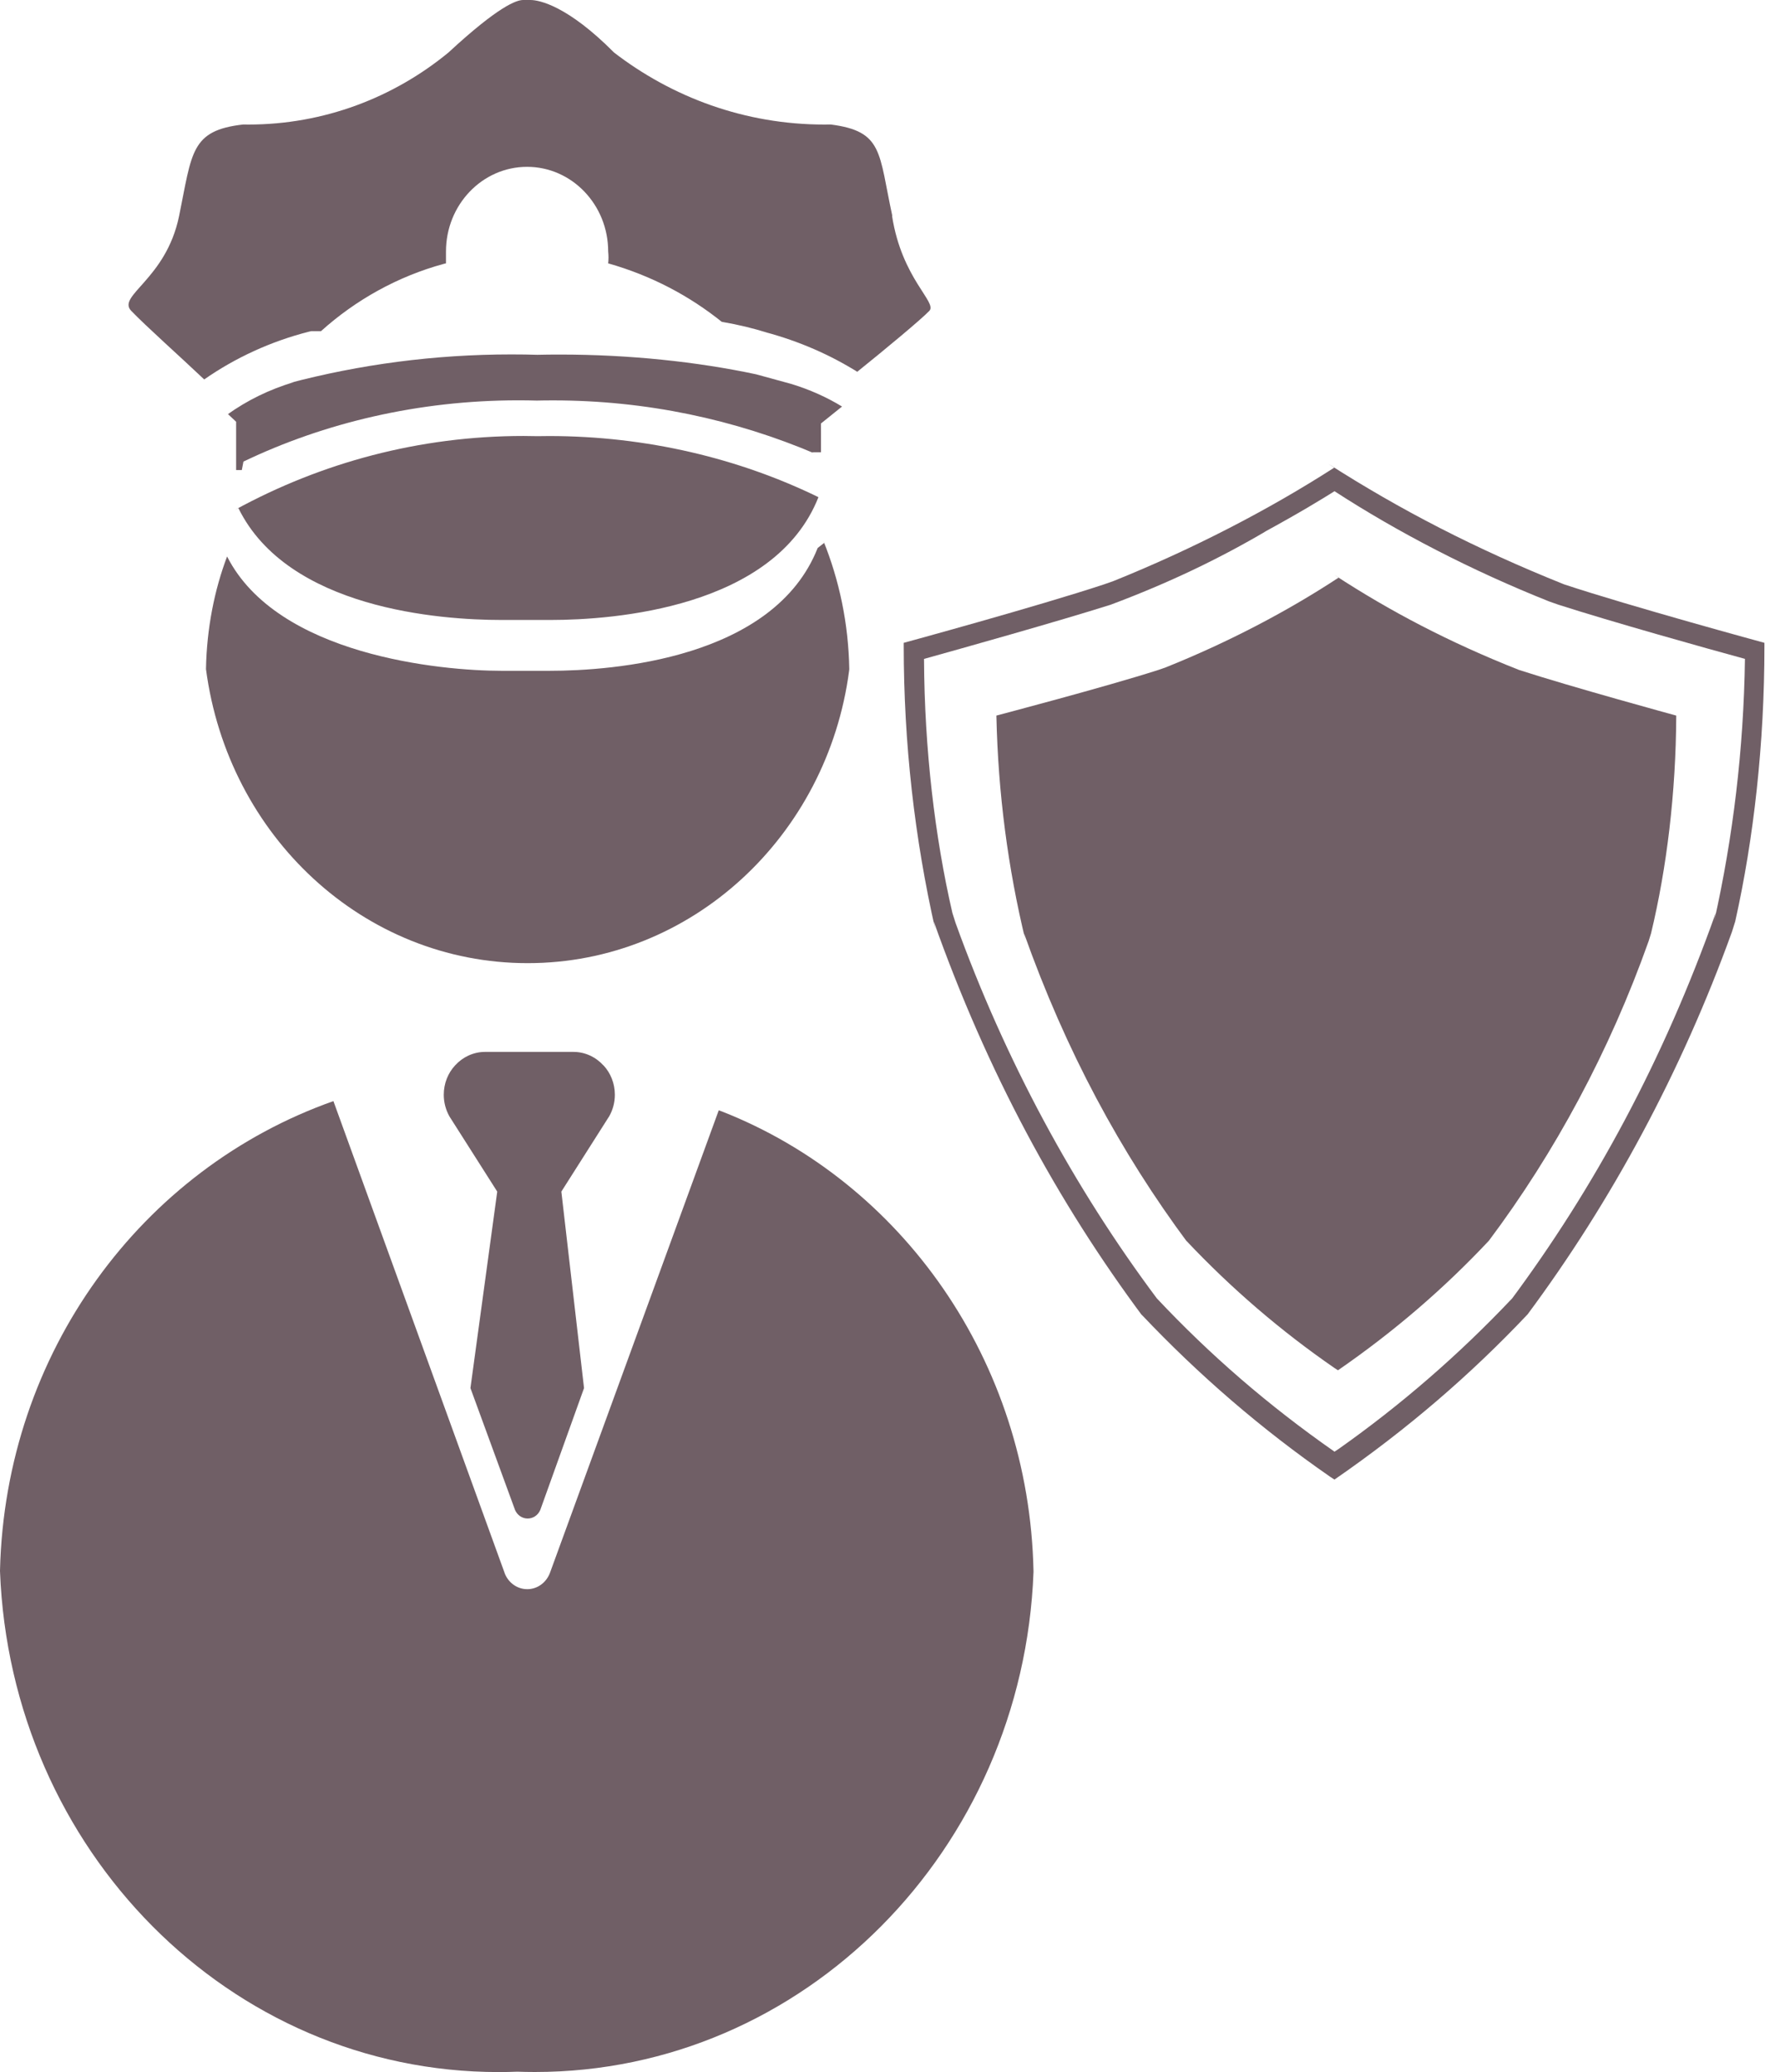 <svg width="55" height="64" viewBox="0 0 55 64" fill="none" xmlns="http://www.w3.org/2000/svg">
<path d="M41.233 15.171C43.204 16.449 45.484 17.629 47.872 18.579L48.152 18.677C49.78 19.201 52.763 20.037 53.917 20.351C53.877 23.154 53.549 25.855 52.967 28.455L53.014 28.199C51.395 32.75 49.27 36.688 46.651 40.203L46.724 40.103C45.088 41.834 43.293 43.392 41.359 44.756L41.235 44.838C39.175 43.4 37.378 41.84 35.751 40.109L35.745 40.103C33.191 36.688 31.057 32.75 29.526 28.507L29.428 28.199C28.884 25.845 28.566 23.142 28.551 20.362V20.352C29.679 20.038 32.663 19.201 34.316 18.679C36.132 17.999 37.671 17.257 39.135 16.397L38.978 16.481C40.181 15.827 40.857 15.409 41.233 15.173V15.171ZM41.233 14.44C39.208 15.743 36.862 16.957 34.41 17.945L34.115 18.049C32.059 18.729 27.924 19.855 27.924 19.855C27.924 19.881 27.924 19.91 27.924 19.941C27.924 22.962 28.261 25.901 28.901 28.719L28.852 28.461C30.5 33.102 32.668 37.117 35.341 40.701L35.268 40.599C37.041 42.474 38.993 44.154 41.099 45.612L41.233 45.7C43.475 44.154 45.427 42.472 47.195 40.603L47.199 40.599C49.79 37.113 51.957 33.1 53.517 28.777L53.616 28.461C54.189 25.904 54.519 22.968 54.519 19.953C54.519 19.919 54.519 19.883 54.519 19.849V19.855C54.519 19.855 50.382 18.729 48.328 18.049C45.588 16.951 43.25 15.739 41.043 14.326L41.233 14.44Z" fill="#705F66"/>
<path d="M51.792 22.102C51.792 22.102 48.533 21.212 46.929 20.69C44.789 19.844 42.956 18.884 41.233 17.759L41.365 17.839C39.775 18.884 37.941 19.844 36.018 20.614L35.801 20.69C34.173 21.214 30.787 22.102 30.787 22.102C30.839 24.513 31.147 26.823 31.684 29.039L31.64 28.825C32.931 32.456 34.623 35.595 36.711 38.401L36.654 38.321C38.045 39.797 39.58 41.114 41.237 42.256L41.342 42.324C43.094 41.114 44.621 39.795 46 38.327L46.004 38.323C48.045 35.601 49.738 32.458 50.941 29.069L51.016 28.827C51.501 26.811 51.783 24.494 51.794 22.11V22.104L51.792 22.102Z" fill="#705F66"/>
<path d="M25.366 13.081L26.018 12.557C25.558 12.275 25.025 12.035 24.464 11.863L24.414 11.849L23.362 11.561C21.54 11.173 19.446 10.951 17.302 10.951C17.062 10.951 16.821 10.953 16.583 10.959H16.619C16.376 10.951 16.089 10.947 15.801 10.947C13.422 10.947 11.111 11.257 8.906 11.841L9.099 11.797C8.317 12.029 7.633 12.369 7.02 12.807L7.045 12.791L7.296 13.027V14.519H7.472L7.522 14.257C10.015 13.061 12.933 12.365 16.004 12.365C16.204 12.365 16.403 12.367 16.6 12.373H16.572C16.727 12.369 16.911 12.367 17.093 12.367C19.965 12.367 22.707 12.955 25.211 14.023L25.067 13.969H25.368V13.393L25.366 13.081Z" fill="#705F66"/>
<path d="M7.367 15.696C8.896 18.809 13.609 19.149 15.489 19.149H17.018C18.947 19.149 23.936 18.783 25.289 15.356C22.846 14.164 19.986 13.468 16.968 13.468C16.843 13.468 16.721 13.47 16.598 13.472H16.617C16.485 13.468 16.33 13.466 16.175 13.466C12.958 13.466 9.927 14.29 7.261 15.748L7.367 15.696Z" fill="#705F66"/>
<path d="M22.207 34.298L16.993 48.581C16.882 48.877 16.61 49.085 16.292 49.085C15.974 49.085 15.702 48.879 15.592 48.587L15.591 48.581L10.302 34.01C4.378 36.103 0.161 41.78 0 48.509V48.529C0.328 57.145 7.099 64 15.405 64C15.602 64 15.799 63.996 15.997 63.988H15.968C16.137 63.994 16.332 63.998 16.531 63.998C24.837 63.998 31.608 57.143 31.934 48.557V48.527C31.798 42.014 27.838 36.503 22.31 34.331L22.209 34.295L22.207 34.298Z" fill="#705F66"/>
<path d="M18.648 32.91C18.414 32.652 18.084 32.49 17.716 32.49C17.699 32.49 17.684 32.49 17.666 32.49H17.669H15.036C15.022 32.49 15.005 32.49 14.99 32.49C14.624 32.49 14.293 32.652 14.061 32.908C13.844 33.142 13.712 33.462 13.712 33.814C13.712 34.058 13.777 34.288 13.888 34.484L13.884 34.478L15.364 36.805L14.536 42.874L15.915 46.641C15.984 46.797 16.132 46.903 16.304 46.903C16.477 46.903 16.624 46.797 16.691 46.644L16.693 46.641L18.046 42.874L17.345 36.805L18.824 34.478C18.933 34.288 18.998 34.058 18.998 33.814C18.998 33.462 18.866 33.142 18.649 32.908L18.648 32.91Z" fill="#705F66"/>
<path d="M27.572 6.671C27.146 4.709 27.296 4.055 25.667 3.845C25.608 3.847 25.539 3.847 25.468 3.847C23.023 3.847 20.766 3.011 18.944 1.6L18.973 1.622C17.543 0.182 16.666 0 16.39 0H16.164C15.962 0 15.412 0.184 13.857 1.622C12.171 3.009 10.017 3.847 7.676 3.847C7.62 3.847 7.563 3.847 7.507 3.845H7.515C5.886 4.029 5.936 4.709 5.534 6.671C5.131 8.632 3.604 9.13 4.054 9.6C4.505 10.07 5.534 10.986 6.31 11.72C7.258 11.058 8.364 10.544 9.548 10.244L9.619 10.228H9.919C10.99 9.264 12.287 8.538 13.713 8.15L13.78 8.134C13.78 8.134 13.78 7.899 13.78 7.769C13.78 6.323 14.903 5.153 16.286 5.153C17.67 5.153 18.792 6.325 18.792 7.769C18.798 7.823 18.802 7.887 18.802 7.953C18.802 8.019 18.798 8.081 18.791 8.143V8.134C20.134 8.516 21.306 9.138 22.324 9.958L22.301 9.94C22.826 10.03 23.272 10.14 23.709 10.276L23.628 10.254C24.713 10.544 25.663 10.966 26.535 11.512L26.487 11.484C27.365 10.778 28.468 9.862 28.717 9.6C28.966 9.338 27.865 8.606 27.564 6.671H27.572Z" fill="#705F66"/>
<path d="M25.265 16.926C23.912 20.353 18.923 20.719 16.993 20.719H15.489C13.635 20.719 8.571 20.247 7.017 17.188C6.626 18.218 6.388 19.409 6.365 20.657V20.667C7.042 25.822 11.234 29.749 16.304 29.749C21.373 29.749 25.566 25.82 26.236 20.721L26.242 20.667C26.217 19.255 25.933 17.92 25.439 16.7L25.464 16.77L25.265 16.926Z" fill="#705F66"/>
</svg>
